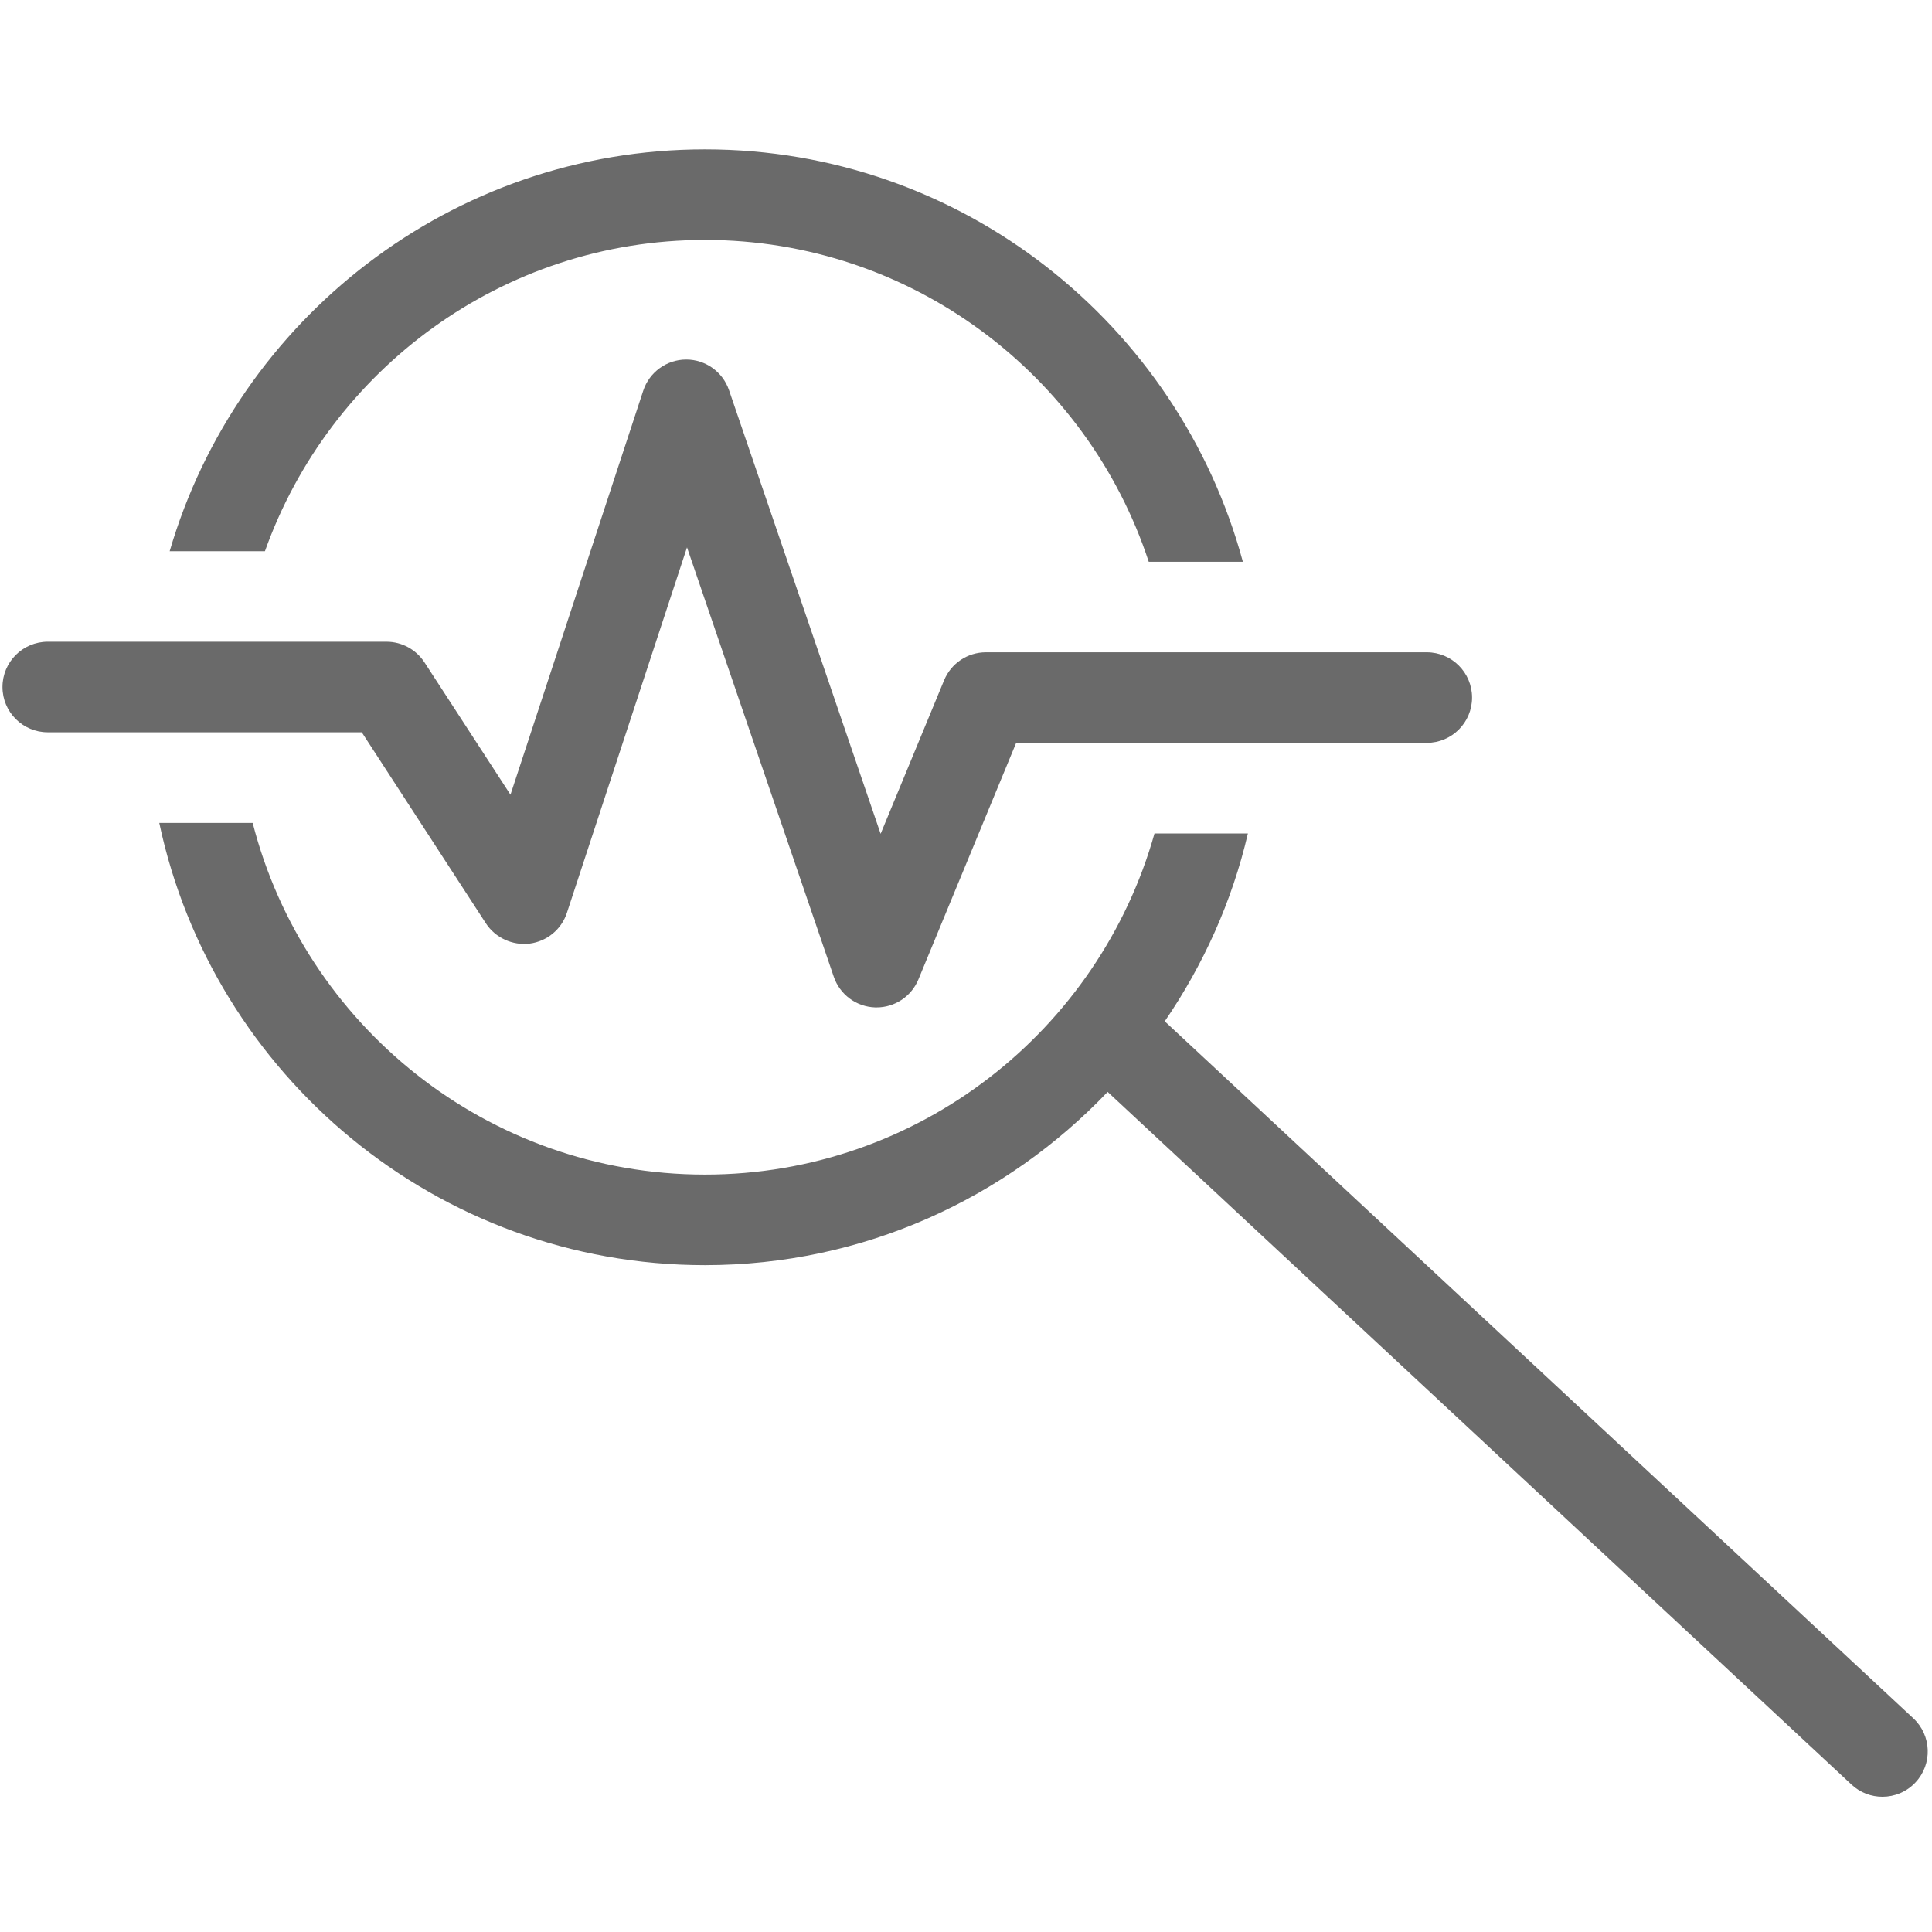 <?xml version="1.0" encoding="utf-8"?>
<!-- Generator: Adobe Illustrator 26.0.2, SVG Export Plug-In . SVG Version: 6.00 Build 0)  -->
<svg version="1.2" baseProfile="tiny" xmlns="http://www.w3.org/2000/svg" xmlns:xlink="http://www.w3.org/1999/xlink" x="0px"
	 y="0px" viewBox="0 0 32 32" overflow="visible" xml:space="preserve">
<g id="Layer_1">
	<g>
		<path fill="#6A6A6A" d="M31.691,28.461L19.292,16.916c0.636-0.931,1.114-1.979,1.377-3.111h-1.547
			c-0.915,3.254-3.902,5.65-7.446,5.65c-3.606,0-6.635-2.482-7.491-5.825H2.638c0.885,4.179,4.6,7.325,9.038,7.325
			c2.625,0,4.989-1.106,6.67-2.87l12.322,11.474c0.145,0.135,0.328,0.201,0.511,0.201c0.201,0,0.401-0.08,0.549-0.239
			C32.011,29.218,31.994,28.743,31.691,28.461z"/>
		<path fill="#6A6A6A" d="M11.676,3.974c3.426,0,6.335,2.24,7.351,5.331h1.559c-1.064-3.929-4.65-6.831-8.91-6.831
			c-4.197,0-7.744,2.816-8.866,6.656h1.578C5.456,6.131,8.316,3.974,11.676,3.974z"/>
		<path fill="#6A6A6A" d="M8.048,15.294c0.158,0.241,0.442,0.37,0.726,0.335c0.286-0.038,0.526-0.235,0.616-0.51l1.989-6.053
			l2.431,7.112c0.101,0.296,0.374,0.498,0.686,0.508c0.008,0,0.016,0,0.023,0c0.303,0,0.577-0.183,0.693-0.464l1.619-3.918h6.801
			c0.414,0,0.75-0.336,0.75-0.75s-0.336-0.75-0.75-0.75H16.33c-0.304,0-0.577,0.183-0.693,0.464l-1.051,2.543l-2.511-7.348
			c-0.104-0.304-0.389-0.508-0.709-0.508c-0.001,0-0.003,0-0.004,0c-0.322,0.002-0.607,0.21-0.708,0.516l-2.199,6.692l-1.425-2.193
			c-0.139-0.213-0.375-0.341-0.629-0.341H0.791c-0.414,0-0.75,0.336-0.75,0.75s0.336,0.75,0.75,0.75h5.201L8.048,15.294z"/>
	</g>
</g>
<g id="METRICS_AND_KEYLINES">
</g>
<g id="Isolation_Mode">
</g>
<g id="filled">
</g>
</svg>
